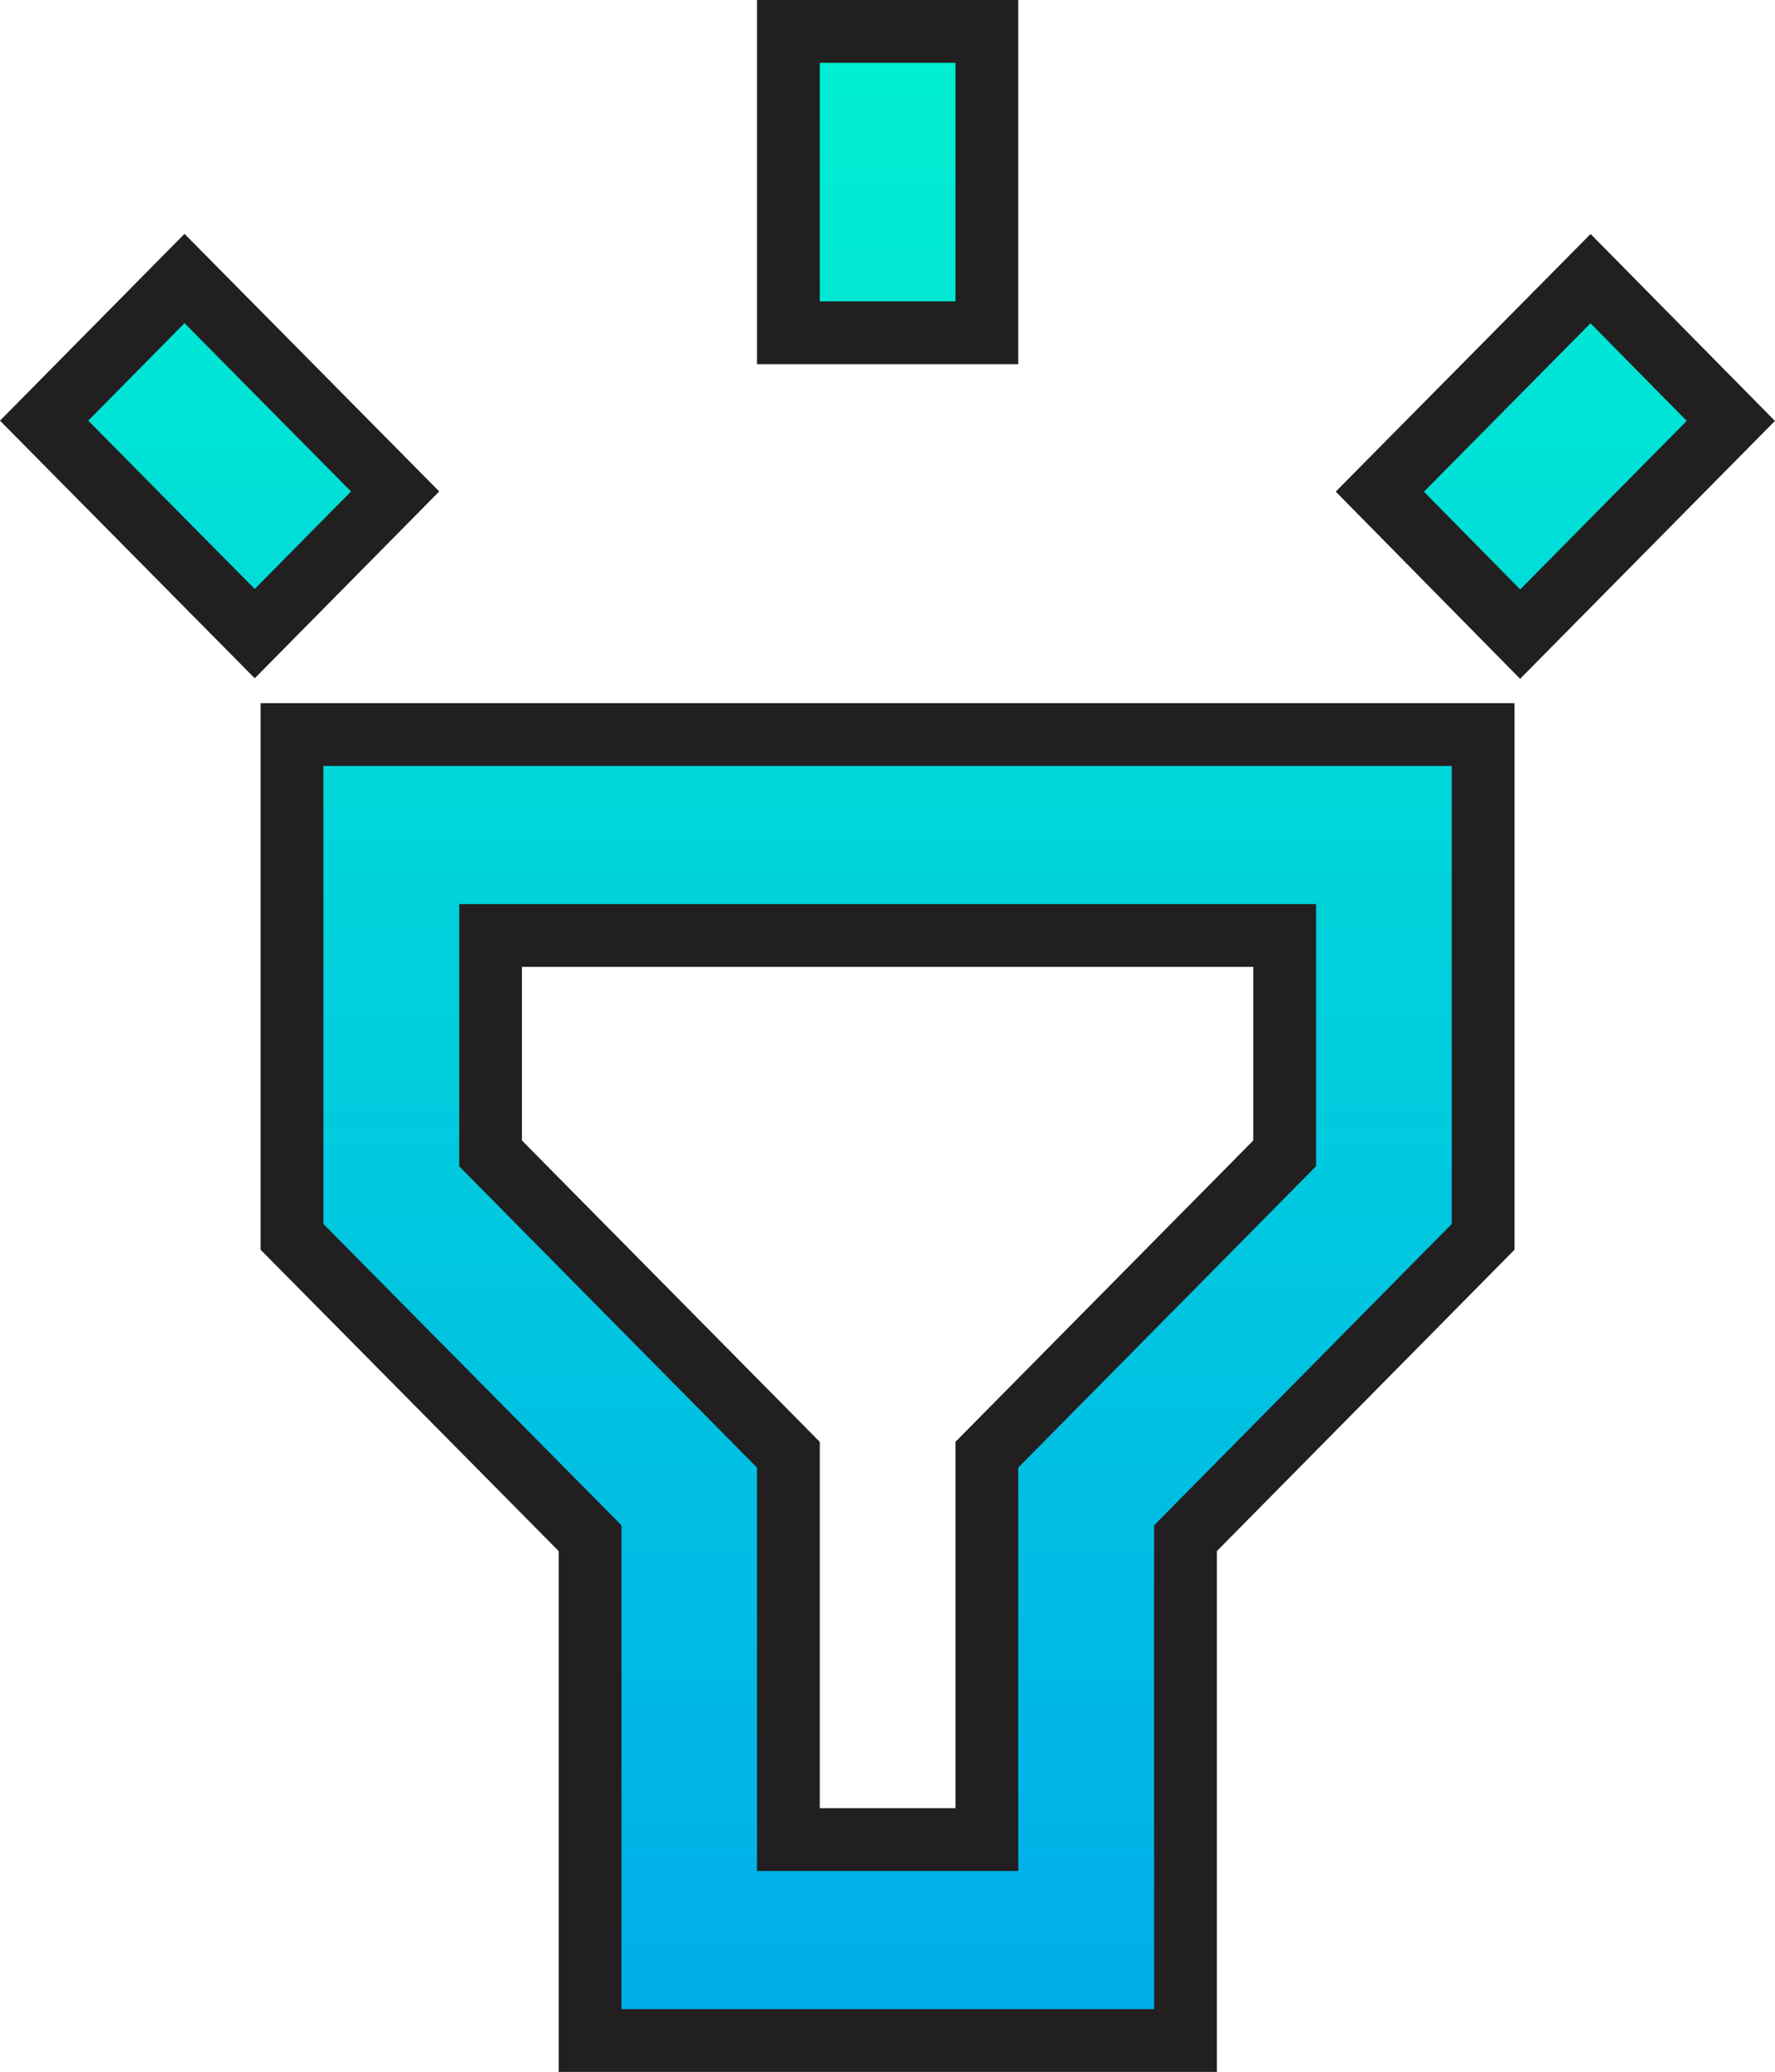 <svg xmlns="http://www.w3.org/2000/svg" xmlns:xlink="http://www.w3.org/1999/xlink" width="28.284" height="33" viewBox="0 0 28.284 33">
  <defs>
    <linearGradient id="linear-gradient" x1="0.5" y1="1" x2="0.5" y2="0.013" gradientUnits="objectBoundingBox">
      <stop offset="0" stop-color="#00acea"/>
      <stop offset="1" stop-color="#00efd1"/>
    </linearGradient>
  </defs>
  <g id="Group_96883" data-name="Group 96883" transform="translate(-155.297 -29.5)">
    <path id="Union_7" data-name="Union 7" d="M8.7,32V24L3.95,19.2v-8H22.93v8L18.187,24v8ZM7.114,17.871l4.746,4.8V28.8h3.162V22.67l4.746-4.8V14.4H7.114Zm14.17-10.54,3.358-3.393,2.235,2.266L23.52,9.6ZM0,6.2,2.237,3.936,5.593,7.328,3.356,9.592ZM11.86,4.8V0h3.162V4.8Z" transform="translate(156 30)" stroke="#221f20" stroke-width="1" fill="url(#linear-gradient)"/>
  </g>
</svg>
